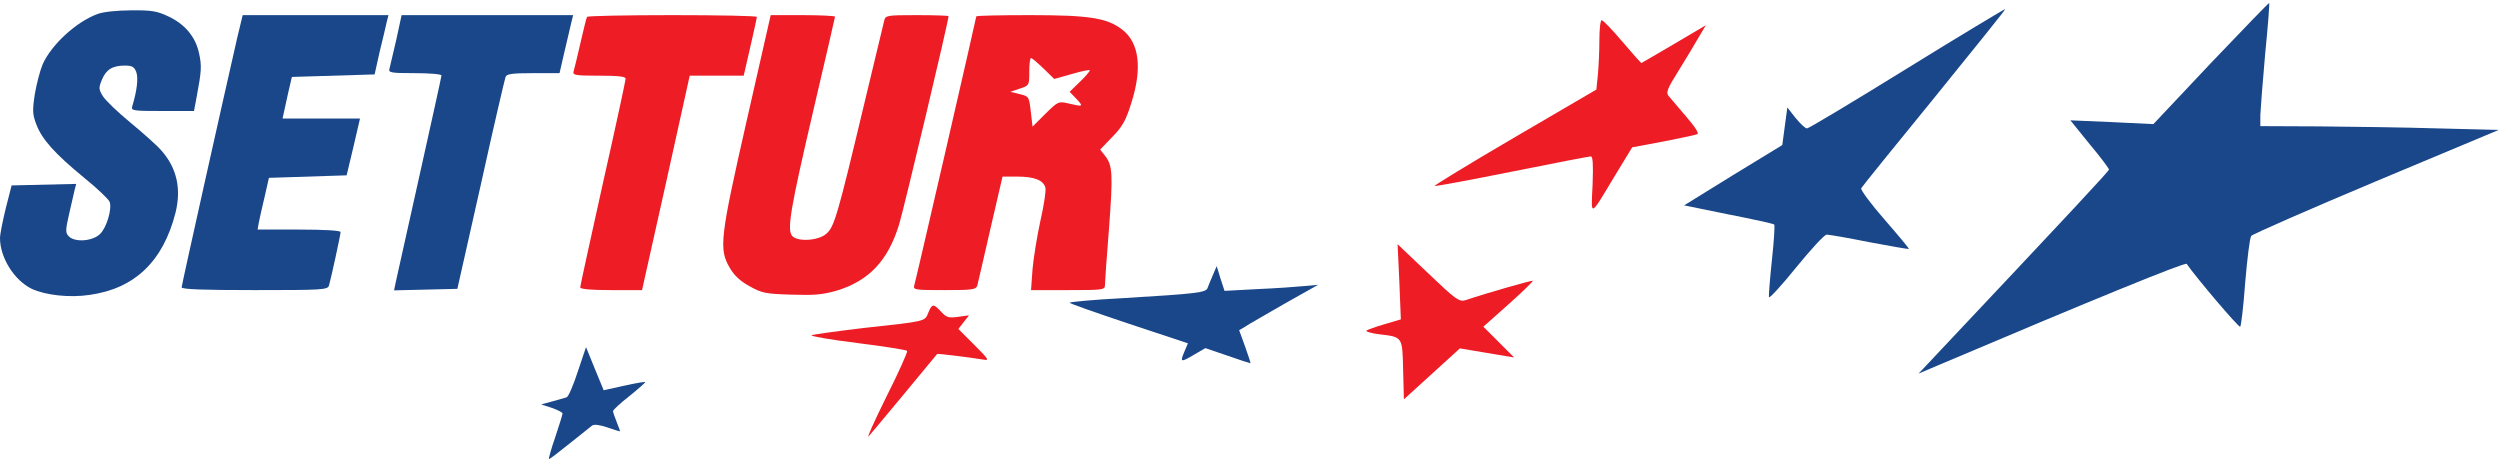 <svg version="1.0" xmlns="http://www.w3.org/2000/svg" viewBox="0 0 991 183" preserveAspectRatio="xMidYMid meet">
    <g transform="translate(0,183) scale(0.1,-0.1)">
        <!-- Letra S -->
        <path fill="#194789" d="M388 1775 c-86 -31 -184 -122 -219 -200 -10 -24 -24 -77 -31 -118
        -10 -66 -9 -81 6 -120 22 -59 73 -116 190 -212 53 -43 98 -86 101 -96 9 -28
        -12 -101 -38 -126 -28 -29 -100 -35 -124 -10 -14 14 -14 23 1 89 9 40 19 83
        22 96 l6 23 -128 -3 -128 -3 -23 -90 c-12 -49 -23 -103 -23 -119 0 -77 56
        -167 126 -201 54 -25 149 -36 229 -24 179 25 292 133 341 327 23 94 5 176 -56
        245 -16 19 -72 69 -123 111 -51 42 -101 90 -110 106 -16 26 -16 33 -3 64 17
        41 42 56 91 56 29 0 37 -5 45 -25 9 -24 3 -75 -16 -137 -5 -17 5 -18 120 -18
        l125 0 10 53 c20 107 21 125 10 176 -14 65 -56 116 -124 147 -42 20 -66 24
        -145 23 -54 0 -111 -6 -132 -14z"/>

        <!-- Letra E -->
        <path fill="#194789" d="M941 1683 c-54 -236 -221 -983 -221 -992 0 -8 89 -11 289 -11 267 0
        290 1 295 18 8 27 46 201 46 212 0 6 -60 10 -165 10 l-164 0 5 28 c3 15 13 61
        23 102 l17 75 154 5 154 5 27 113 26 112 -154 0 -153 0 5 23 c3 12 11 49 18
        82 l14 60 164 5 164 5 20 90 c12 50 25 102 28 118 l7 27 -289 0 -289 0 -21
        -87z"/>

        <!-- Letra T -->
        <path fill="#194789" d="M1571 1673 c-13 -54 -25 -106 -27 -115 -5 -16 4 -18 100 -18 58 0
        106 -4 106 -9 0 -5 -39 -181 -86 -392 -47 -211 -89 -401 -94 -422 l-8 -38 126
        3 125 3 93 413 c50 227 95 419 98 427 4 12 27 15 110 15 l104 0 21 91 c12 50
        24 101 27 115 l6 24 -340 0 -340 0 -21 -97z"/>

        <!-- Segunda Letra T -->
        <path fill="#ed1c25" d="M2327 1763 c-3 -5 -14 -51 -26 -103 -12 -52 -24 -103 -27 -112 -5
        -16 4 -18 100 -18 75 0 106 -3 106 -12 0 -6 -40 -193 -90 -414 -49 -221 -90
        -407 -90 -413 0 -7 41 -11 123 -11 l122 0 95 425 94 425 107 0 107 0 26 113
        c14 61 26 115 26 120 0 4 -150 7 -334 7 -184 0 -337 -3 -339 -7z"/>

        <!-- Letra U -->
        <path fill="#ed1c25" d="M2960 1352 c-106 -467 -111 -509 -67 -584 18 -31 42 -53 79 -73 48
        -27 64 -30 165 -33 93 -3 124 0 180 16 128 39 203 119 247 262 20 66 196 806
        196 826 0 2 -56 4 -125 4 -121 0 -125 -1 -130 -22 -3 -13 -39 -162 -80 -333
        -106 -444 -118 -485 -150 -512 -32 -28 -115 -32 -135 -8 -21 25 -7 107 84 497
        47 201 86 369 86 372 0 3 -57 6 -127 6 l-128 0 -95 -418z"/>

        <!-- Letra R -->
        <path fill="#ed1c25" d="M3870 1765 c0 -6 -239 -1045 -246 -1067 -5 -17 5 -18 120 -18 110 0
        125 2 130 18 2 9 26 110 52 225 l48 207 57 0 c69 0 105 -14 113 -44 3 -12 -6
        -71 -20 -132 -13 -60 -27 -146 -31 -191 l-6 -83 147 0 c140 0 146 1 146 20 0
        11 7 112 16 223 16 215 15 251 -16 290 l-19 24 49 51 c40 41 53 65 74 132 45
        140 32 241 -36 293 -60 46 -130 57 -365 57 -117 0 -213 -2 -213 -5z m267 -207
        l42 -41 71 20 c38 11 70 18 70 14 0 -4 -18 -25 -40 -46 l-40 -39 27 -28 c29
        -31 27 -32 -32 -18 -39 9 -41 8 -91 -41 l-51 -51 -7 60 c-7 59 -7 60 -44 69
        l-37 9 38 13 c37 12 37 13 37 67 0 30 3 54 7 54 4 0 26 -19 50 -42z"/>

        <!-- Estrella #1 -->
        <path fill="#194789" d="M2290 356 c-17 -53 -37 -99 -44 -101 -6 -2 -31 -9 -56 -16 l-45 -12
        43 -14 c23 -8 42 -18 42 -22 0 -4 -13 -46 -29 -94 -17 -48 -27 -87 -25 -87 3
        0 40 28 82 62 42 34 83 66 89 71 8 6 30 3 60 -7 25 -9 48 -16 50 -16 2 0 -4
        16 -12 36 -8 20 -15 40 -15 44 0 5 29 32 65 60 36 29 64 54 63 56 -2 1 -40 -5
        -84 -15 l-81 -18 -35 85 -35 86 -33 -98z"/>

        <!-- Estrella #2 -->
        <path fill="#ed1c25" d="M3680 591 c-14 -36 -8 -34 -255 -61 -110 -13 -203 -26 -208 -29 -4
        -4 79 -18 183 -31 105 -13 193 -27 196 -31 2 -5 -34 -86 -82 -181 -47 -95 -79
        -166 -71 -158 12 13 268 321 272 327 1 2 133 -14 180 -22 28 -5 27 -2 -33 58
        l-63 63 21 27 21 27 -43 -6 c-37 -5 -46 -3 -67 20 -31 33 -36 33 -51 -3z"/>

        <!-- Estrella #3 -->
        <path fill="#194789" d="M4808 740 c-8 -19 -18 -42 -21 -51 -6 -19 -40 -23 -339 -41 -115 -6
        -208 -15 -208 -18 0 -3 105 -40 234 -83 l235 -78 -15 -35 c-17 -41 -13 -41 41
        -9 l43 25 88 -30 c48 -17 89 -30 91 -30 1 0 -8 29 -21 65 l-24 66 22 13 c11 8
        82 48 156 91 l135 76 -55 -5 c-30 -3 -114 -9 -185 -12 l-131 -7 -16 49 -15 49
        -15 -35z"/>

        <!-- Estrella #4 -->
        <path fill="#ed1c25" d="M5547 713 l6 -149 -64 -19 c-35 -10 -68 -22 -72 -25 -5 -4 18 -11 50
        -15 94 -11 92 -9 95 -142 l3 -116 111 101 111 101 107 -18 108 -18 -61 61 -61
        61 100 89 c55 49 98 91 96 93 -2 3 -181 -48 -267 -77 -25 -7 -37 1 -148 107
        l-121 115 7 -149z"/>

        <!-- Estrella #5 -->
        <path fill="#ed1c25" d="M6340 1671 c0 -43 -3 -105 -6 -137 l-6 -59 -325 -190 c-178 -104
        -320 -191 -316 -192 5 -2 143 24 308 57 164 33 304 60 311 60 8 0 10 -30 7
        -112 -6 -130 -13 -133 90 38 l67 110 123 23 c67 13 128 26 135 29 8 3 -8 28
        -45 71 -31 36 -62 73 -69 81 -11 13 -4 30 40 100 29 47 65 106 80 133 l28 47
        -127 -75 c-70 -41 -128 -75 -129 -75 -1 0 -35 38 -75 85 -40 47 -76 85 -82 85
        -5 0 -9 -35 -9 -79z"/>

        <!-- Estrella #6 -->
        <path fill="#194789" d="M7560 1559 c-212 -131 -390 -238 -397 -238 -6 -1 -26 18 -45 41 l-33
        42 -10 -74 -10 -75 -195 -119 -194 -120 176 -36 c97 -19 179 -37 181 -40 3 -3
        -1 -66 -9 -140 -8 -74 -13 -141 -12 -148 2 -6 50 46 108 118 58 71 112 130
        121 130 9 0 85 -13 169 -30 85 -16 155 -28 157 -27 1 2 -42 54 -97 117 -54 62
        -96 118 -92 124 3 6 134 168 290 359 156 192 282 349 281 351 -2 1 -177 -104
        -389 -235z"/>

        <!-- Estrella #7 -->
        <path fill="#194789" d="M8764 1580 l-228 -242 -165 8 -164 7 76 -94 c43 -51 77 -97 77 -101
        0 -6 -134 -150 -719 -771 l-36 -38 80 34 c606 257 978 409 983 401 38 -55 206
        -253 212 -249 4 2 13 81 20 175 8 94 18 177 24 185 6 7 229 105 496 217 l485
        203 -240 6 c-132 4 -345 7 -472 8 l-233 1 0 43 c1 23 9 132 19 242 11 110 18
        201 16 203 -1 2 -105 -106 -231 -238z"/>
    </g>
</svg>
